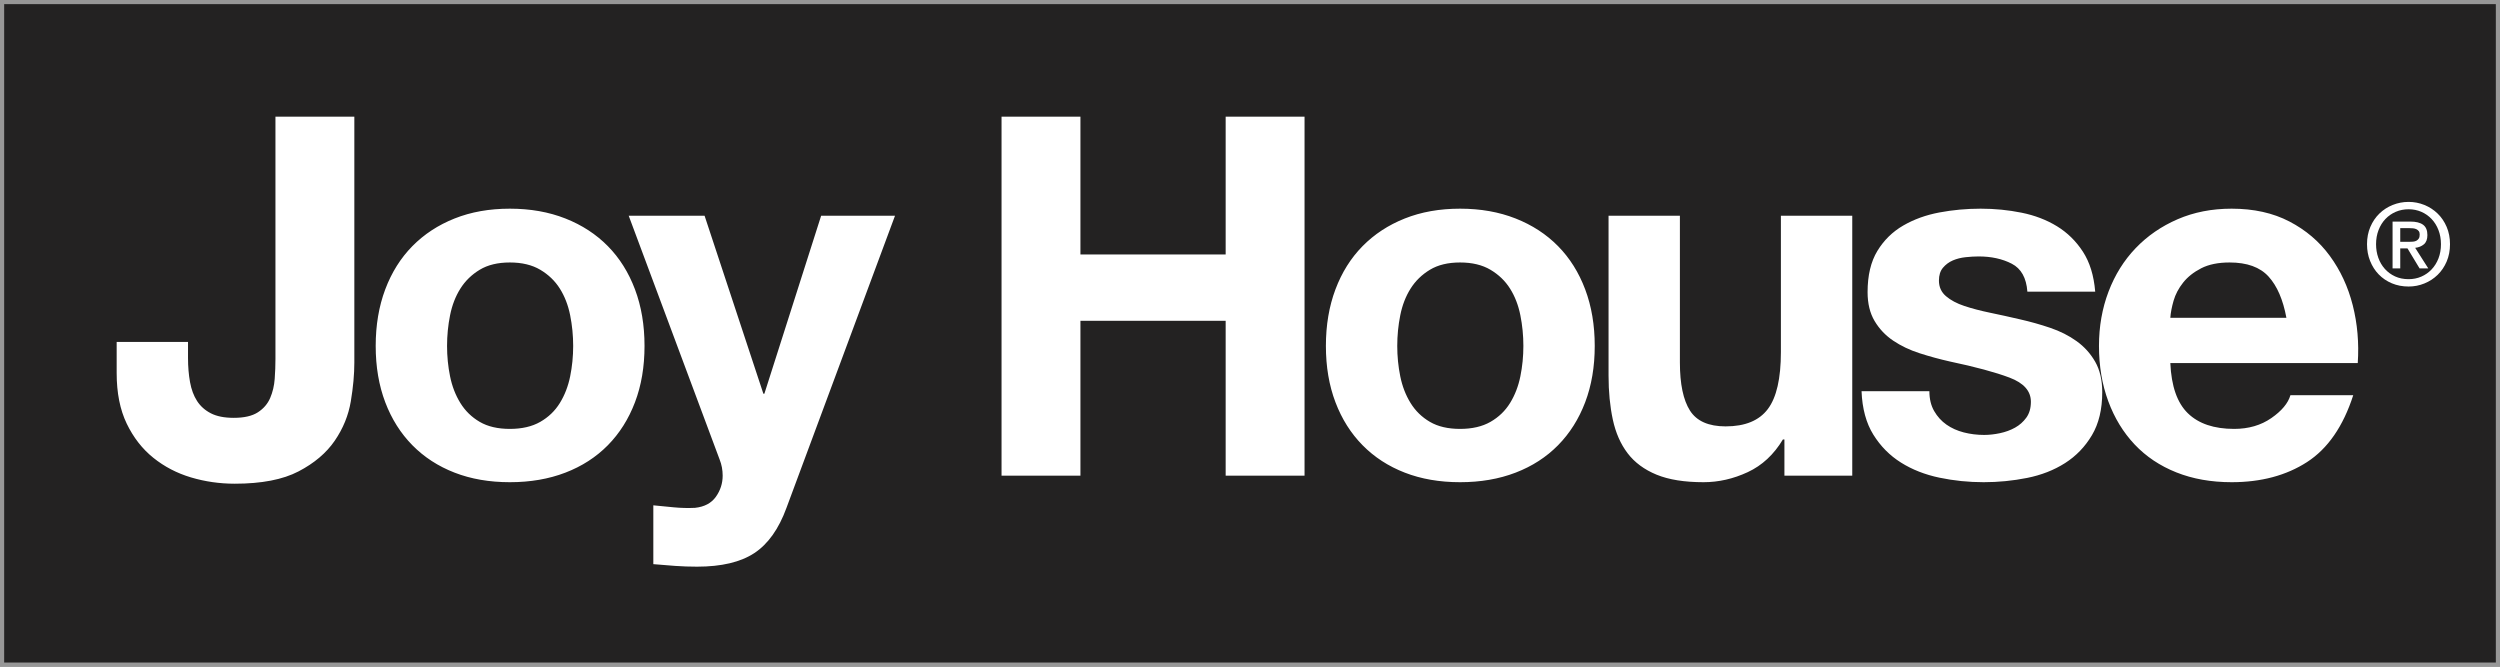 <?xml version="1.0" encoding="UTF-8"?>
<svg width="300px" height="80px" viewBox="0 0 300 80" version="1.1" xmlns="http://www.w3.org/2000/svg" xmlns:xlink="http://www.w3.org/1999/xlink">
    <rect x="0" y="0" width="300" height="80" fill="#808080" stroke="none"/>
    <title>logo</title>
    <g id="Page-1" stroke="none" stroke-width="1" fill="none" fill-rule="evenodd">
        <g id="logo">
            <rect id="Rectangle" stroke="#979797" stroke-width="0.5" fill="#232222" x="0.25" y="0.25" width="299.5" height="79.5"></rect>
            <path d="M28.17,58.045 C31.386,58.045 33.939,57.552 35.828,56.566 C37.717,55.581 39.165,54.354 40.169,52.886 C41.174,51.418 41.818,49.839 42.099,48.15 C42.38,46.46 42.521,44.912 42.521,43.504 L42.521,14 L33.054,14 L33.054,43.082 C33.054,43.846 33.024,44.64 32.964,45.465 C32.904,46.289 32.723,47.054 32.421,47.758 C32.12,48.461 31.627,49.035 30.944,49.477 C30.26,49.92 29.296,50.141 28.05,50.141 C26.924,50.141 26.009,49.96 25.306,49.598 C24.602,49.236 24.05,48.743 23.648,48.12 C23.246,47.496 22.964,46.742 22.804,45.857 C22.643,44.972 22.562,44.007 22.562,42.961 L22.562,41.03 L14,41.03 L14,44.771 C14,47.144 14.402,49.165 15.206,50.835 C16.01,52.504 17.075,53.872 18.402,54.937 C19.728,56.003 21.236,56.788 22.924,57.291 C24.613,57.793 26.361,58.045 28.17,58.045 Z M61.183,57.864 C63.636,57.864 65.857,57.482 67.846,56.717 C69.836,55.953 71.535,54.857 72.942,53.429 C74.349,52.001 75.434,50.282 76.198,48.27 C76.962,46.259 77.343,44.007 77.343,41.513 C77.343,39.019 76.962,36.756 76.198,34.725 C75.434,32.694 74.349,30.964 72.942,29.536 C71.535,28.108 69.836,27.002 67.846,26.218 C65.857,25.434 63.636,25.041 61.183,25.041 C58.731,25.041 56.52,25.434 54.551,26.218 C52.581,27.002 50.893,28.108 49.486,29.536 C48.079,30.964 46.993,32.694 46.229,34.725 C45.466,36.756 45.084,39.019 45.084,41.513 C45.084,44.007 45.466,46.259 46.229,48.27 C46.993,50.282 48.079,52.001 49.486,53.429 C50.893,54.857 52.581,55.953 54.551,56.717 C56.52,57.482 58.731,57.864 61.183,57.864 Z M61.183,51.468 C59.736,51.468 58.53,51.187 57.566,50.623 C56.601,50.06 55.827,49.306 55.244,48.361 C54.661,47.416 54.249,46.35 54.008,45.163 C53.767,43.977 53.646,42.76 53.646,41.513 C53.646,40.266 53.767,39.039 54.008,37.832 C54.249,36.626 54.661,35.56 55.244,34.635 C55.827,33.709 56.601,32.955 57.566,32.372 C58.53,31.789 59.736,31.497 61.183,31.497 C62.631,31.497 63.847,31.789 64.832,32.372 C65.816,32.955 66.6,33.709 67.183,34.635 C67.766,35.56 68.178,36.626 68.419,37.832 C68.66,39.039 68.781,40.266 68.781,41.513 C68.781,42.76 68.66,43.977 68.419,45.163 C68.178,46.35 67.766,47.416 67.183,48.361 C66.6,49.306 65.816,50.06 64.832,50.623 C63.847,51.187 62.631,51.468 61.183,51.468 Z M83.645,68 C86.579,68 88.87,67.457 90.519,66.371 C92.167,65.285 93.453,63.475 94.378,60.941 L107.402,25.886 L98.538,25.886 L91.725,47.245 L91.604,47.245 L84.549,25.886 L75.444,25.886 L86.358,55.149 C86.599,55.752 86.72,56.396 86.72,57.079 C86.72,58.004 86.448,58.849 85.906,59.613 C85.363,60.378 84.529,60.82 83.403,60.941 C82.559,60.981 81.715,60.961 80.871,60.88 C80.027,60.8 79.203,60.72 78.399,60.639 L78.399,67.698 C79.283,67.779 80.157,67.849 81.022,67.909 C81.886,67.97 82.76,68 83.645,68 Z M129.652,57.079 L129.652,38.496 L147.079,38.496 L147.079,57.079 L156.545,57.079 L156.545,14 L147.079,14 L147.079,30.532 L129.652,30.532 L129.652,14 L120.185,14 L120.185,57.079 L129.652,57.079 Z M175.208,57.864 C177.66,57.864 179.881,57.482 181.871,56.717 C183.861,55.953 185.559,54.857 186.966,53.429 C188.373,52.001 189.458,50.282 190.222,48.27 C190.986,46.259 191.368,44.007 191.368,41.513 C191.368,39.019 190.986,36.756 190.222,34.725 C189.458,32.694 188.373,30.964 186.966,29.536 C185.559,28.108 183.861,27.002 181.871,26.218 C179.881,25.434 177.66,25.041 175.208,25.041 C172.756,25.041 170.545,25.434 168.575,26.218 C166.605,27.002 164.917,28.108 163.51,29.536 C162.103,30.964 161.017,32.694 160.254,34.725 C159.49,36.756 159.108,39.019 159.108,41.513 C159.108,44.007 159.49,46.259 160.254,48.27 C161.017,50.282 162.103,52.001 163.51,53.429 C164.917,54.857 166.605,55.953 168.575,56.717 C170.545,57.482 172.756,57.864 175.208,57.864 Z M175.208,51.468 C173.761,51.468 172.555,51.187 171.59,50.623 C170.625,50.06 169.851,49.306 169.268,48.361 C168.685,47.416 168.273,46.35 168.032,45.163 C167.791,43.977 167.67,42.76 167.67,41.513 C167.67,40.266 167.791,39.039 168.032,37.832 C168.273,36.626 168.685,35.56 169.268,34.635 C169.851,33.709 170.625,32.955 171.59,32.372 C172.555,31.789 173.761,31.497 175.208,31.497 C176.655,31.497 177.871,31.789 178.856,32.372 C179.841,32.955 180.624,33.709 181.207,34.635 C181.79,35.56 182.202,36.626 182.443,37.832 C182.685,39.039 182.805,40.266 182.805,41.513 C182.805,42.76 182.685,43.977 182.443,45.163 C182.202,46.35 181.79,47.416 181.207,48.361 C180.624,49.306 179.841,50.06 178.856,50.623 C177.871,51.187 176.655,51.468 175.208,51.468 Z M204.422,57.864 C206.231,57.864 208,57.461 209.729,56.657 C211.457,55.853 212.864,54.545 213.949,52.735 L214.13,52.735 L214.13,57.079 L222.271,57.079 L222.271,25.886 L213.708,25.886 L213.708,42.237 C213.708,45.415 213.186,47.697 212.14,49.085 C211.095,50.473 209.407,51.166 207.075,51.166 C205.025,51.166 203.598,50.533 202.794,49.266 C201.99,47.999 201.588,46.078 201.588,43.504 L201.588,25.886 L193.026,25.886 L193.026,45.073 C193.026,47.003 193.197,48.763 193.538,50.352 C193.88,51.941 194.473,53.288 195.317,54.394 C196.161,55.501 197.317,56.355 198.784,56.959 C200.252,57.562 202.131,57.864 204.422,57.864 Z M238.039,57.864 C239.807,57.864 241.546,57.693 243.254,57.351 C244.963,57.009 246.48,56.416 247.807,55.571 C249.133,54.726 250.209,53.61 251.033,52.222 C251.857,50.835 252.269,49.115 252.269,47.064 C252.269,45.616 251.988,44.399 251.425,43.413 C250.862,42.428 250.118,41.603 249.194,40.94 C248.269,40.276 247.214,39.743 246.028,39.341 C244.842,38.939 243.626,38.597 242.38,38.315 C241.174,38.034 239.988,37.772 238.822,37.531 C237.657,37.289 236.622,37.018 235.717,36.716 C234.813,36.415 234.079,36.022 233.516,35.54 C232.953,35.057 232.672,34.434 232.672,33.669 C232.672,33.026 232.833,32.513 233.154,32.131 C233.476,31.749 233.868,31.457 234.33,31.256 C234.793,31.055 235.305,30.924 235.868,30.864 C236.431,30.803 236.953,30.773 237.436,30.773 C238.963,30.773 240.29,31.065 241.415,31.648 C242.541,32.231 243.164,33.347 243.285,34.997 L251.425,34.997 C251.264,33.066 250.772,31.467 249.948,30.2 C249.123,28.933 248.088,27.917 246.842,27.153 C245.596,26.389 244.179,25.846 242.591,25.524 C241.003,25.202 239.365,25.041 237.677,25.041 C235.988,25.041 234.34,25.192 232.732,25.494 C231.124,25.796 229.677,26.318 228.391,27.063 C227.104,27.807 226.069,28.822 225.285,30.109 C224.502,31.397 224.11,33.046 224.11,35.057 C224.11,36.425 224.391,37.581 224.954,38.526 C225.517,39.472 226.26,40.256 227.185,40.879 C228.109,41.503 229.165,42.006 230.351,42.388 C231.536,42.77 232.752,43.102 233.999,43.383 C237.054,44.027 239.436,44.67 241.144,45.314 C242.852,45.958 243.707,46.923 243.707,48.21 C243.707,48.974 243.526,49.608 243.164,50.111 C242.802,50.613 242.35,51.016 241.807,51.317 C241.265,51.619 240.662,51.84 239.998,51.981 C239.335,52.122 238.702,52.192 238.099,52.192 C237.255,52.192 236.441,52.092 235.657,51.891 C234.873,51.689 234.179,51.378 233.577,50.955 C232.974,50.533 232.481,49.99 232.099,49.326 C231.717,48.663 231.526,47.868 231.526,46.943 L223.386,46.943 C223.466,49.035 223.939,50.774 224.803,52.162 C225.667,53.55 226.773,54.666 228.12,55.511 C229.466,56.355 231.004,56.959 232.732,57.321 C234.461,57.683 236.23,57.864 238.039,57.864 Z M267.796,57.864 C271.333,57.864 274.348,57.059 276.841,55.45 C279.333,53.841 281.182,51.166 282.388,47.426 L274.851,47.426 C274.569,48.391 273.806,49.306 272.559,50.171 C271.313,51.036 269.826,51.468 268.097,51.468 C265.685,51.468 263.836,50.845 262.55,49.598 C261.264,48.351 260.56,46.34 260.439,43.564 L282.931,43.564 C283.092,41.151 282.891,38.838 282.328,36.626 C281.765,34.413 280.85,32.442 279.584,30.713 C278.318,28.983 276.7,27.606 274.73,26.58 C272.76,25.554 270.449,25.041 267.796,25.041 C265.424,25.041 263.263,25.464 261.314,26.308 C259.364,27.153 257.686,28.309 256.279,29.778 C254.872,31.246 253.787,32.985 253.023,34.997 C252.259,37.008 251.877,39.18 251.877,41.513 C251.877,43.926 252.249,46.139 252.993,48.15 C253.736,50.161 254.791,51.891 256.158,53.339 C257.525,54.787 259.193,55.903 261.163,56.687 C263.133,57.472 265.344,57.864 267.796,57.864 Z M274.368,38.134 L260.439,38.134 C260.48,37.531 260.61,36.847 260.831,36.083 C261.052,35.318 261.434,34.594 261.977,33.911 C262.52,33.227 263.243,32.654 264.148,32.191 C265.052,31.728 266.188,31.497 267.555,31.497 C269.645,31.497 271.203,32.06 272.228,33.187 C273.253,34.313 273.966,35.962 274.368,38.134 Z" id="JoyHouse" fill="#FFFFFF" fill-rule="nonzero"></path>
            <path d="M289.034,34.383 C289.695,34.383 290.326,34.261 290.927,34.016 C291.529,33.772 292.058,33.428 292.514,32.984 C292.971,32.541 293.333,32.007 293.6,31.383 C293.867,30.758 294,30.066 294,29.306 C294,28.545 293.867,27.853 293.6,27.228 C293.333,26.604 292.971,26.07 292.514,25.627 C292.058,25.183 291.529,24.839 290.927,24.595 C290.326,24.351 289.695,24.228 289.034,24.228 C288.365,24.228 287.727,24.351 287.121,24.595 C286.515,24.839 285.984,25.183 285.527,25.627 C285.071,26.07 284.709,26.604 284.442,27.228 C284.175,27.853 284.042,28.545 284.042,29.306 C284.042,30.03 284.166,30.702 284.415,31.321 C284.664,31.941 285.007,32.478 285.446,32.93 C285.885,33.383 286.409,33.738 287.02,33.996 C287.63,34.254 288.302,34.383 289.034,34.383 Z M289.034,33.5 C288.428,33.5 287.886,33.389 287.406,33.168 C286.927,32.946 286.518,32.645 286.179,32.265 C285.839,31.885 285.579,31.441 285.398,30.935 C285.218,30.428 285.127,29.885 285.127,29.306 C285.127,28.69 285.227,28.124 285.426,27.609 C285.625,27.093 285.9,26.649 286.253,26.278 C286.606,25.907 287.02,25.62 287.495,25.416 C287.969,25.213 288.483,25.111 289.034,25.111 C289.577,25.111 290.084,25.213 290.554,25.416 C291.024,25.62 291.436,25.907 291.789,26.278 C292.141,26.649 292.417,27.093 292.616,27.609 C292.815,28.124 292.915,28.69 292.915,29.306 C292.915,29.93 292.815,30.498 292.616,31.009 C292.417,31.521 292.141,31.962 291.789,32.333 C291.436,32.704 291.024,32.991 290.554,33.195 C290.084,33.399 289.577,33.5 289.034,33.5 Z M288.03,32.211 L288.03,29.808 L288.899,29.808 L290.35,32.211 L291.395,32.211 L289.821,29.74 C290.237,29.695 290.586,29.554 290.866,29.319 C291.146,29.084 291.287,28.713 291.287,28.206 C291.287,27.636 291.115,27.224 290.771,26.971 C290.427,26.717 289.916,26.59 289.238,26.59 L289.238,26.59 L287.108,26.59 L287.108,32.211 L288.03,32.211 Z M289.062,29.02 L288.03,29.02 L288.03,27.378 L289.143,27.378 C289.279,27.378 289.419,27.385 289.564,27.398 C289.708,27.412 289.839,27.446 289.957,27.5 C290.075,27.554 290.172,27.631 290.249,27.731 C290.326,27.83 290.364,27.966 290.364,28.138 C290.364,28.346 290.328,28.507 290.255,28.62 C290.183,28.733 290.088,28.821 289.971,28.885 C289.853,28.948 289.715,28.987 289.557,29 C289.398,29.014 289.233,29.02 289.062,29.02 L289.062,29.02 Z" id="®" fill="#FFFFFF" fill-rule="nonzero"></path>
        </g>
    </g>
</svg>